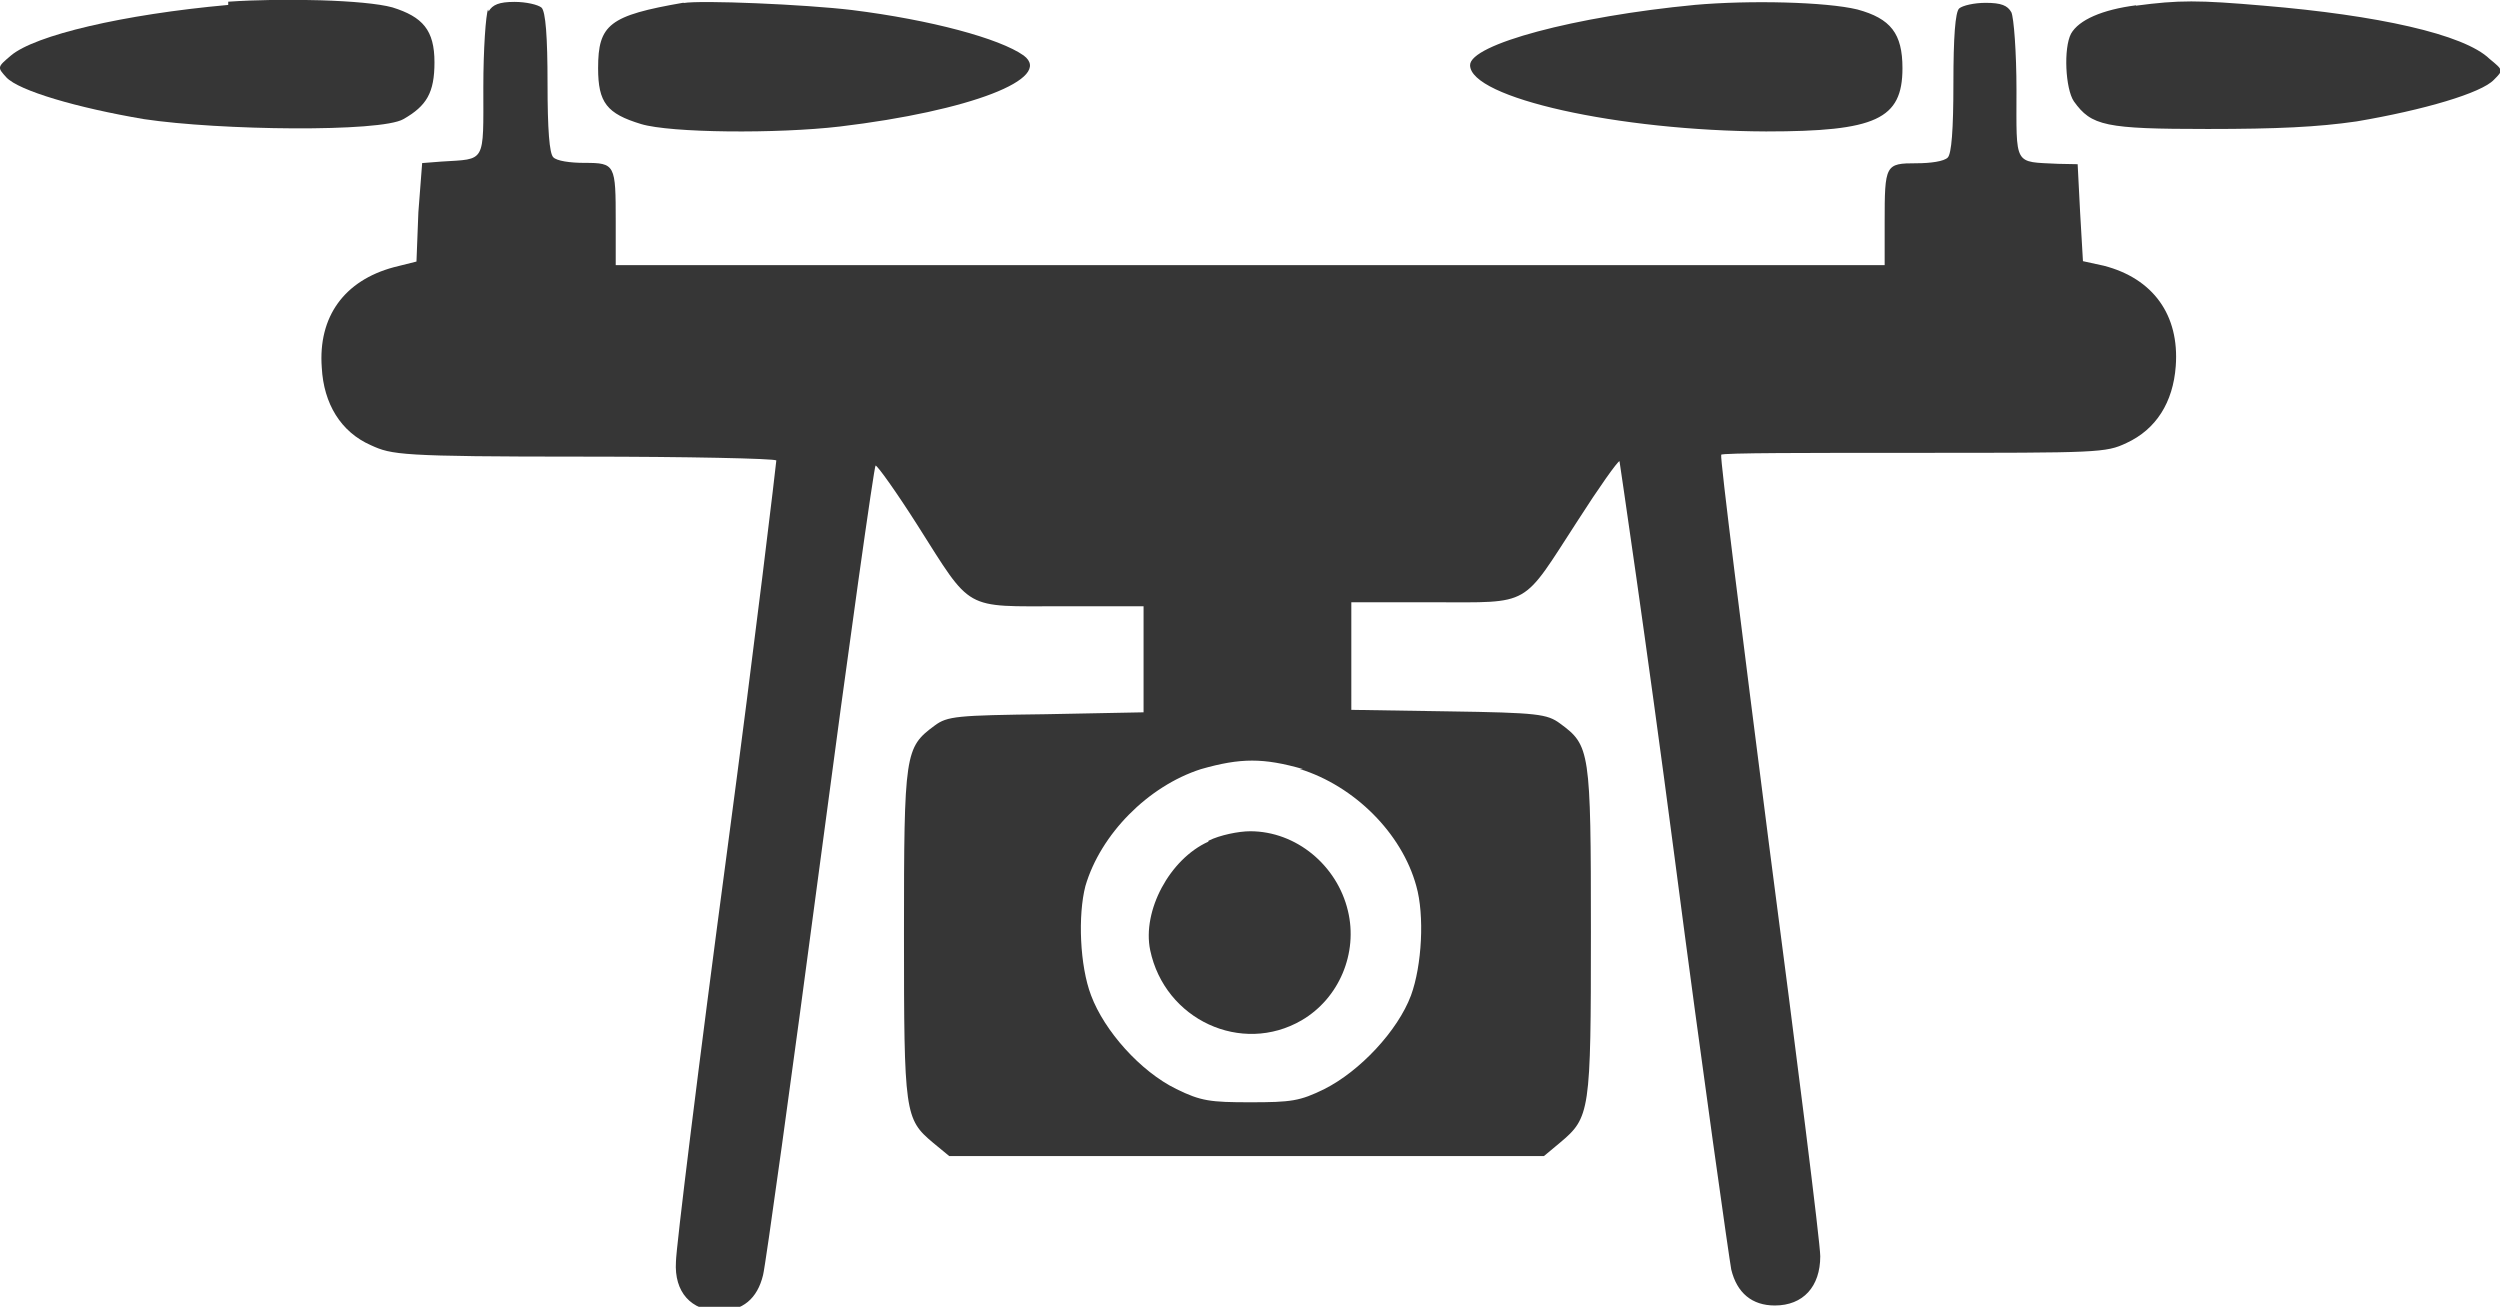 <svg xmlns="http://www.w3.org/2000/svg" width="132" height="69">
  <g fill="#363636">
    <path d="M12.05.26C6.5.76 1.85 1.86.58 2.93c-.73.62-.73.62-.24 1.16.66.7 3.72 1.6 7.26 2.2 4 .6 12.5.7 13.7 0 1.23-.7 1.64-1.4 1.64-3 0-1.7-.62-2.4-2.22-2.9-1.45-.4-5.78-.5-8.67-.3zM25.77.5c-.12.27-.25 2.1-.25 4.1 0 4.06.15 3.78-2.2 3.93l-1.03.08-.2 2.6-.1 2.6-1.2.3c-2.6.7-4 2.6-3.8 5.3.1 1.9 1 3.4 2.6 4.1 1.1.5 1.5.6 11.2.6 5.5 0 10.1.1 10.2.2 0 .1-1.1 9.4-2.6 20.64-1.5 11.23-2.7 21-2.7 21.67-.1 1.6.8 2.6 2.3 2.6 1.22 0 2-.65 2.3-1.9.13-.5 1.5-10.35 3.02-21.84 1.52-11.5 2.85-20.9 2.92-20.9.1 0 1.1 1.4 2.2 3.13 2.92 4.6 2.4 4.3 7.62 4.3h4.33v5.6l-5.16.1c-4.7.06-5.2.1-5.87.6-1.57 1.16-1.62 1.42-1.62 11 0 9.5.04 9.77 1.54 11.03l.85.7h31.4l.84-.7C83.96 59 84 58.73 84 49.2c0-9.6-.05-9.84-1.63-11-.68-.5-1.17-.57-5.9-.64l-5.12-.08V31.8h4.36c5.2 0 4.6.3 7.6-4.32 1.1-1.72 2.1-3.13 2.2-3.13 0 0 1.4 9.4 2.9 20.85 1.5 11.5 2.9 21.3 3 21.83.3 1.24 1.1 1.9 2.3 1.9 1.5 0 2.4-1 2.4-2.6 0-.7-1.23-10.48-2.7-21.7-1.43-11.2-2.6-20.46-2.53-20.62.04-.1 4.63-.1 10.2-.1 9.75 0 10.1 0 11.2-.52 1.56-.72 2.46-2.14 2.6-4.06.2-2.7-1.2-4.63-3.8-5.3l-1.1-.24-.15-2.58-.13-2.54-1.03-.02c-2.37-.12-2.2.16-2.2-3.9 0-2-.14-3.82-.27-4.1-.2-.36-.53-.5-1.36-.5-.6 0-1.22.14-1.4.3-.2.2-.3 1.48-.3 3.95s-.1 3.72-.3 3.92c-.2.2-.9.3-1.65.3-1.65 0-1.68.07-1.68 3.13V14h-67v-2.3c0-3.02-.02-3.1-1.65-3.1-.75 0-1.47-.1-1.65-.3-.2-.2-.3-1.44-.3-3.9s-.1-3.8-.32-4c-.18-.15-.8-.3-1.42-.3-.82 0-1.16.15-1.37.5zm42.85 40.1c2.9.9 5.4 3.4 6.16 6.18.44 1.54.3 4.2-.28 5.78-.7 1.87-2.7 4-4.57 4.94-1.3.64-1.75.7-3.92.7-2.1 0-2.6-.06-3.9-.7-1.9-.93-3.8-3.07-4.5-4.94-.6-1.57-.7-4.24-.3-5.78.8-2.73 3.3-5.27 6.1-6.17 2.1-.6 3.3-.6 5.4 0z"/>
    <path d="M63.8 44.44c-2.04.92-3.5 3.65-3.07 5.73.77 3.67 4.82 5.55 8 3.7 1.98-1.16 2.98-3.55 2.44-5.78-.57-2.4-2.73-4.2-5.16-4.2-.6 0-1.6.2-2.2.5zM36.1.14c-3.93.68-4.52 1.15-4.52 3.46 0 1.82.46 2.4 2.27 2.95 1.55.47 7.17.52 10.5.13 6.86-.82 11.32-2.54 9.7-3.75-1.27-.9-4.9-1.88-9.06-2.4-2.5-.3-8-.53-8.9-.37zm53.38.12c-6.3.6-11.86 2.08-11.86 3.18 0 1.73 7.84 3.47 15.63 3.5 5.8 0 7.2-.64 7.2-3.34 0-1.83-.62-2.62-2.38-3.1-1.65-.4-5.67-.5-8.6-.24zm23.3.02c-1.78.23-3.02.77-3.43 1.5-.4.76-.3 2.9.15 3.57.93 1.3 1.65 1.46 7.07 1.46 3.66 0 5.8-.1 7.86-.4 3.54-.6 6.6-1.5 7.25-2.2.5-.5.5-.5-.23-1.1C130.1 1.8 125.5.8 119.53.3c-3.48-.3-4.48-.3-6.75 0z"/>
  </g>
</svg>
